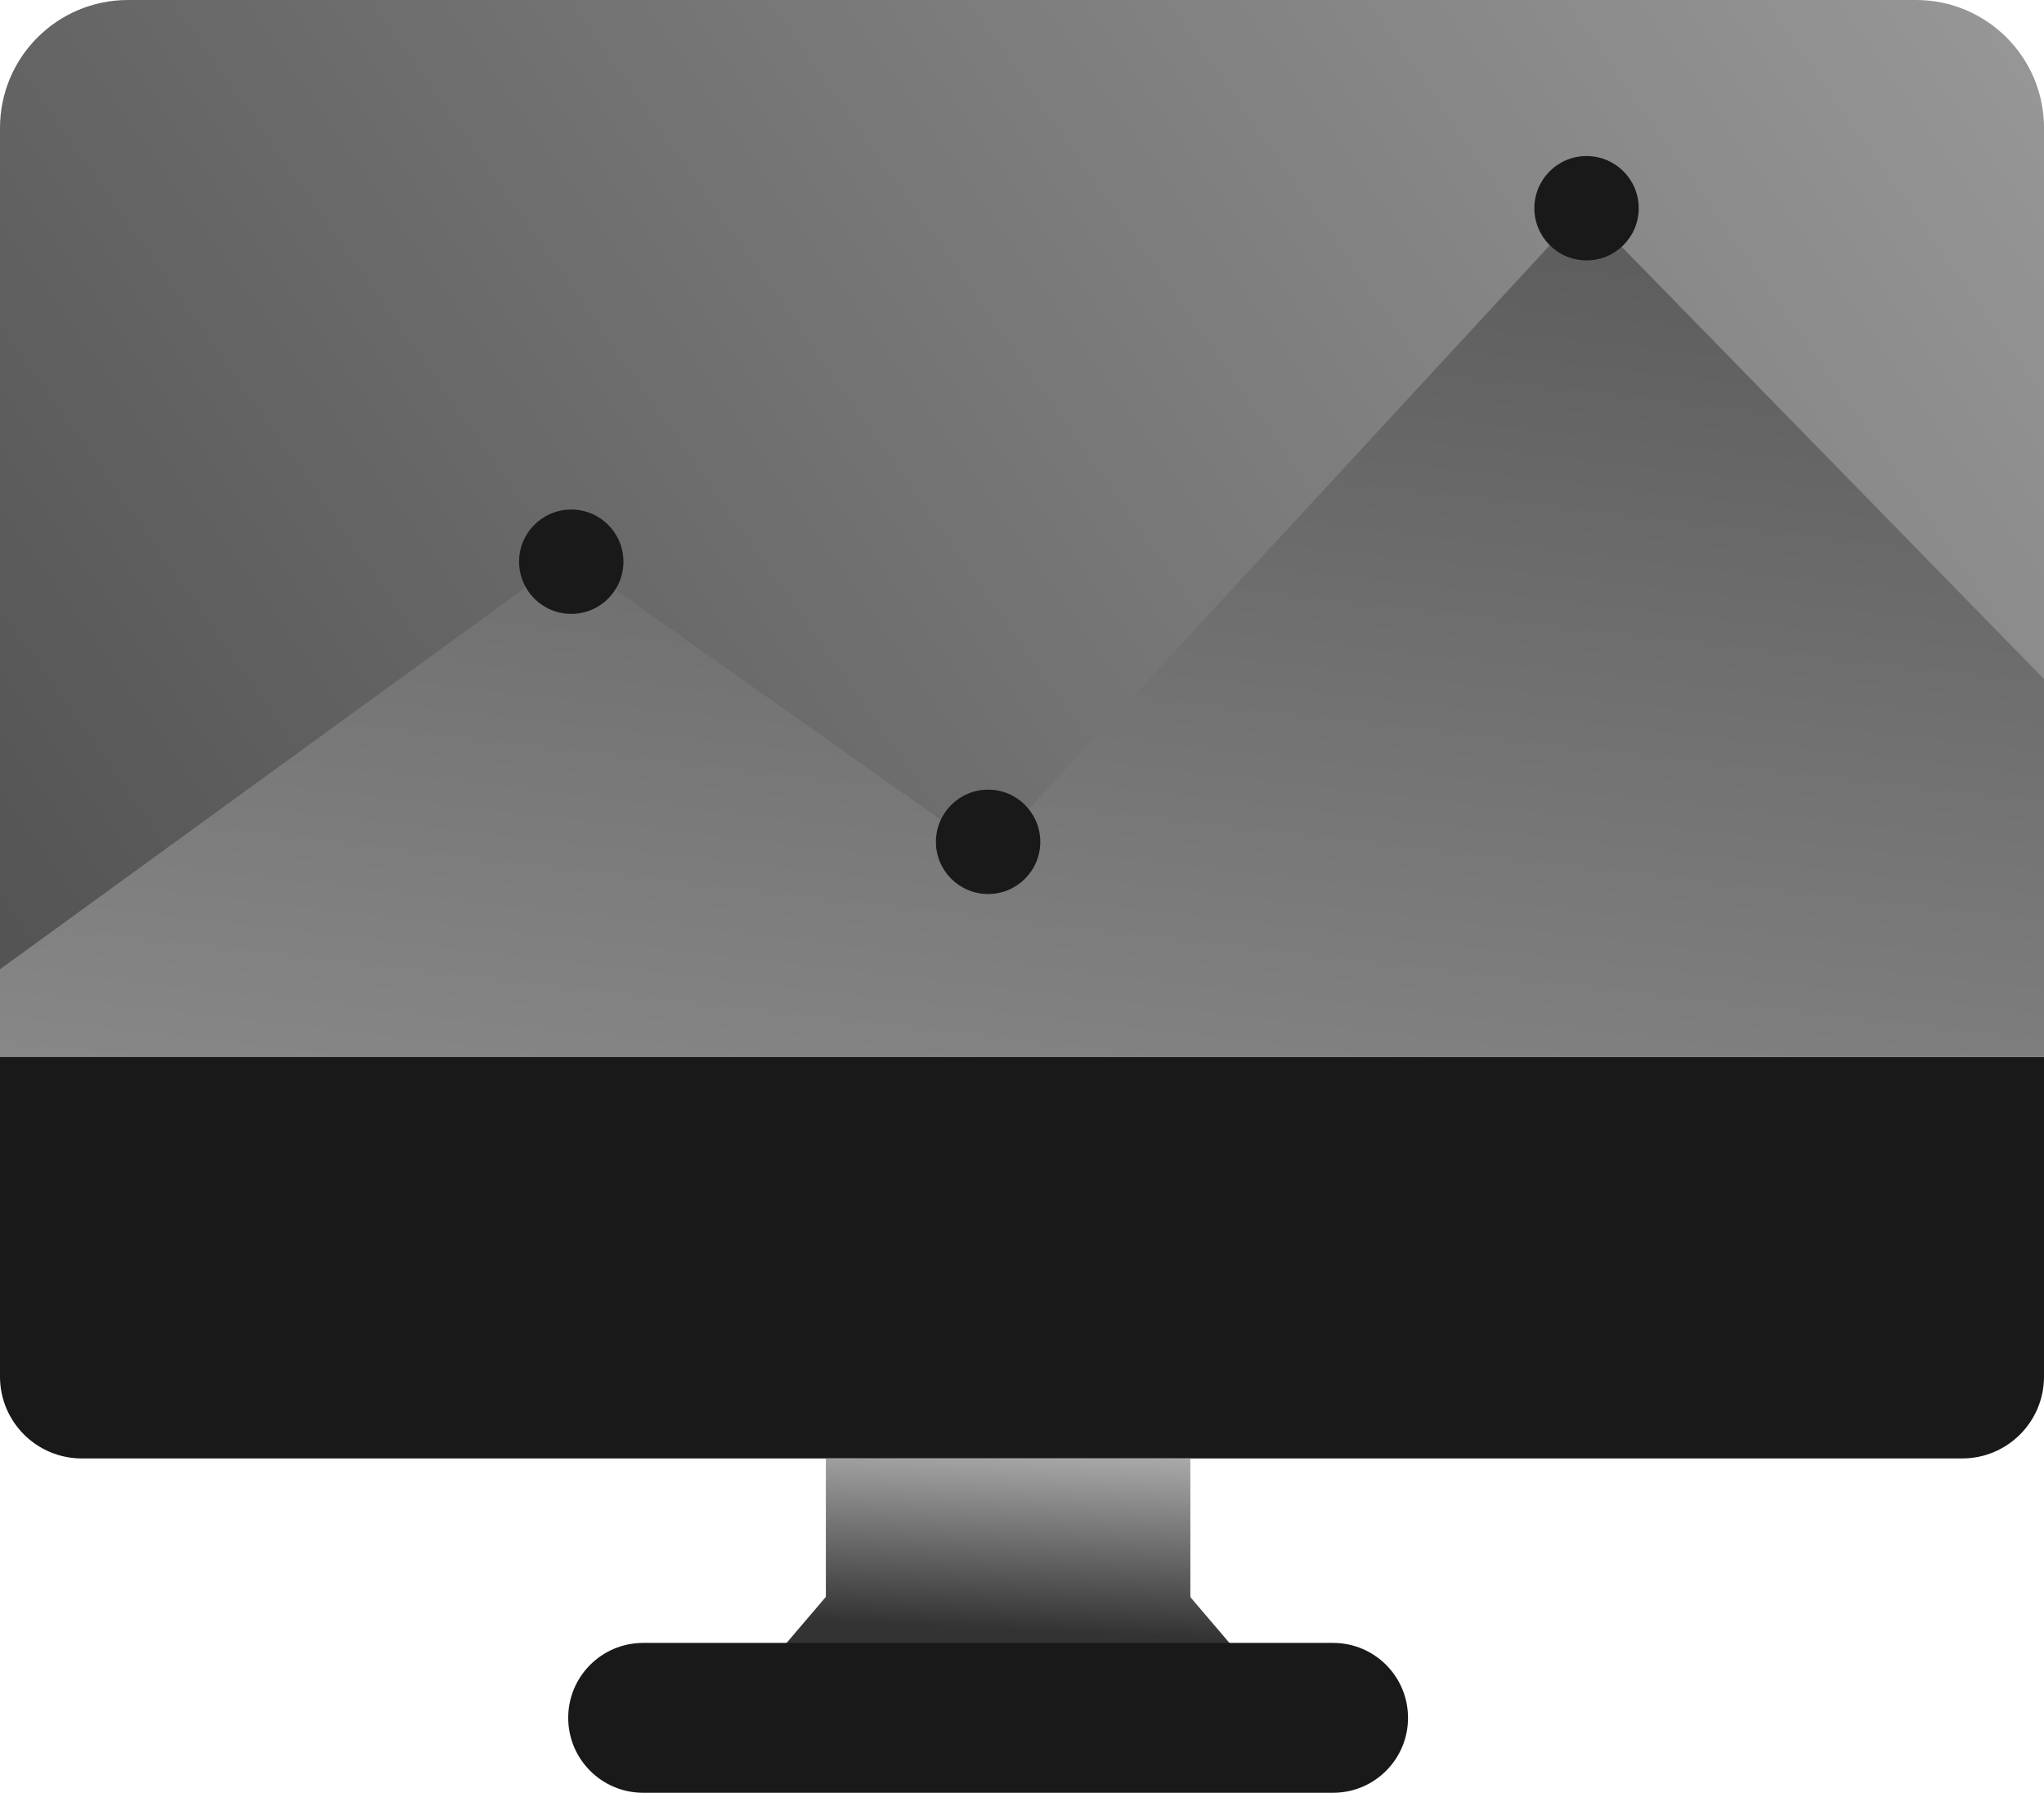 <?xml version="1.0" encoding="UTF-8"?><svg id="_Шар_1" xmlns="http://www.w3.org/2000/svg" xmlns:xlink="http://www.w3.org/1999/xlink" viewBox="0 0 100 87.709"><defs><style>.cls-1{fill:url(#linear-gradient-2);}.cls-2{fill:url(#linear-gradient-3);}.cls-3{fill:#191919;}.cls-4{fill:url(#linear-gradient);}</style><linearGradient id="linear-gradient" x1="129.61" y1="-28.46" x2="-35.121" y2="87.027" gradientUnits="userSpaceOnUse"><stop offset="0" stop-color="#b1b1b1"/><stop offset="1" stop-color="#333"/></linearGradient><linearGradient id="linear-gradient-2" x1="49.791" y1="70.419" x2="49.375" y2="79.726" xlink:href="#linear-gradient"/><linearGradient id="linear-gradient-3" x1="43.545" y1="105.353" x2="60.294" y2="-39.409" xlink:href="#linear-gradient"/></defs><path class="cls-3" d="M0,51.7h100v15.652c0,2.208-1.792,4-4,4H4c-2.208,0-4-1.792-4-4v-15.652h0Z"/><path class="cls-4" d="M0,51.7V6.26C0,2.803,2.803,0,6.26,0h87.481c3.457,0,6.26,2.803,6.26,6.26v45.441H0"/><polygon class="cls-1" points="58.239 78.138 58.237 78.138 58.237 71.352 40.404 71.352 40.404 78.138 40.392 78.138 37.91 81.05 49.316 81.05 60.72 81.05 58.239 78.138"/><path class="cls-3" d="M65.22,87.709H31.465c-2.025,0-3.666-1.641-3.666-3.666s1.641-3.666,3.666-3.666h33.755c2.025,0,3.666,1.641,3.666,3.666s-1.641,3.666-3.666,3.666Z"/><polygon class="cls-2" points="0 47.421 27.799 27.226 48.342 41.742 77.496 10.187 100 33.222 100 51.7 0 51.7 0 47.421"/><circle class="cls-3" cx="27.948" cy="27.481" r="2.553"/><circle class="cls-3" cx="77.62" cy="10.187" r="2.553"/><circle class="cls-3" cx="48.342" cy="41.186" r="2.553"/></svg>